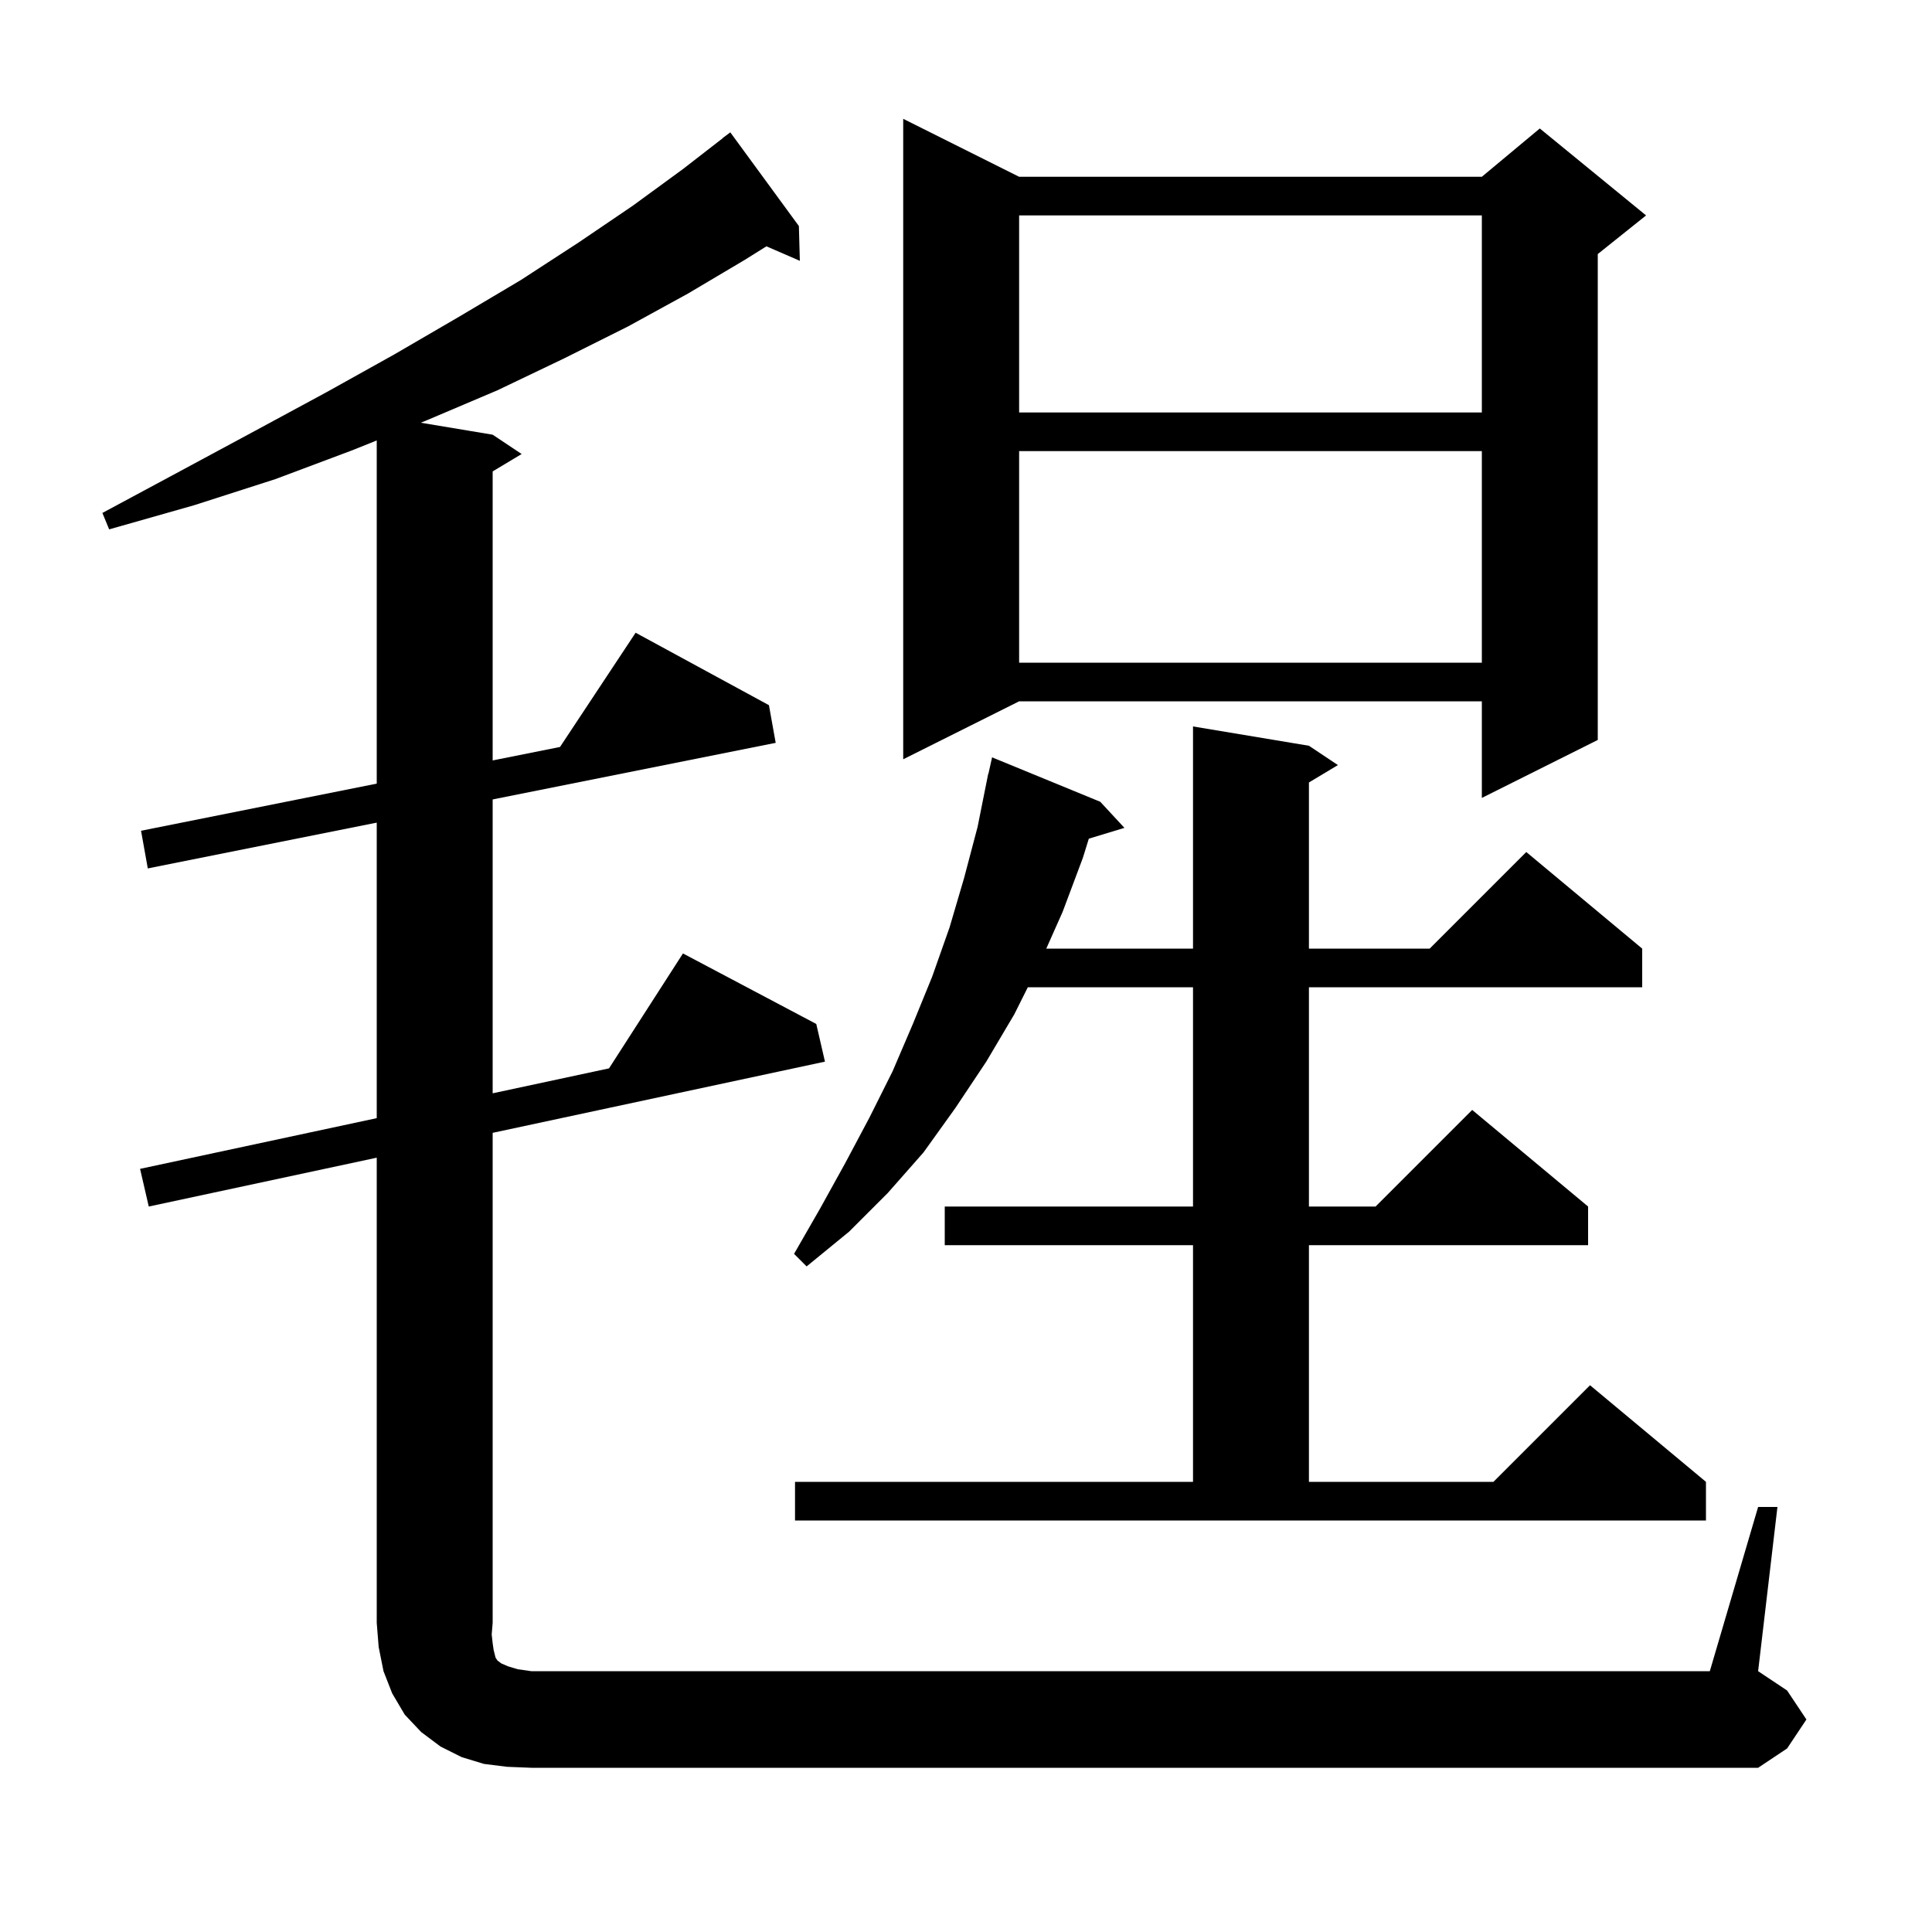 <svg xmlns="http://www.w3.org/2000/svg" xmlns:xlink="http://www.w3.org/1999/xlink" version="1.1" baseProfile="full" viewBox="0 0 200 200" width="200" height="200">
<g fill="black">
<path d="M 182.0 156.0 L 184.0 156.0 L 182.0 173.0 L 185.0 175.0 L 187.0 178.0 L 185.0 181.0 L 182.0 183.0 L 55.0 183.0 L 52.5 182.9 L 50.1 182.6 L 47.8 181.9 L 45.6 180.8 L 43.6 179.3 L 41.9 177.5 L 40.6 175.3 L 39.7 173.0 L 39.2 170.5 L 39.0 168.0 L 39.0 119.843 L 15.4 124.9 L 14.5 121.0 L 39.0 115.75 L 39.0 85.16 L 15.3 89.9 L 14.6 86.0 L 39.0 81.12 L 39.0 45.594 L 36.5 46.6 L 28.5 49.6 L 20.1 52.3 L 11.3 54.8 L 10.6 53.1 L 18.6 48.8 L 26.4 44.6 L 33.8 40.6 L 40.8 36.7 L 47.5 32.8 L 53.9 29.0 L 59.9 25.1 L 65.5 21.3 L 70.7 17.5 L 74.811 14.312 L 74.8 14.3 L 75.6 13.7 L 82.7 23.4 L 82.8 27.0 L 79.341 25.499 L 77.1 26.9 L 71.2 30.4 L 65.0 33.8 L 58.4 37.1 L 51.5 40.4 L 44.2 43.5 L 43.556 43.759 L 51.0 45.0 L 54.0 47.0 L 51.0 48.8 L 51.0 78.72 L 57.972 77.326 L 65.8 65.5 L 79.6 73.0 L 80.3 76.9 L 51.0 82.76 L 51.0 113.179 L 63.046 110.597 L 70.7 98.7 L 84.5 106.0 L 85.4 109.9 L 51.0 117.271 L 51.0 168.0 L 50.9 169.2 L 51.0 170.1 L 51.1 170.8 L 51.3 171.6 L 51.5 171.9 L 51.9 172.2 L 52.6 172.5 L 53.6 172.8 L 55.0 173.0 L 177.0 173.0 Z M 82.3 153.4 L 123.5 153.4 L 123.5 128.9 L 97.8 128.9 L 97.8 124.9 L 123.5 124.9 L 123.5 102.2 L 106.4 102.2 L 105.0 105.0 L 102.1 109.9 L 98.9 114.7 L 95.6 119.3 L 91.9 123.5 L 87.9 127.5 L 83.5 131.1 L 82.2 129.8 L 84.9 125.1 L 87.5 120.4 L 90.0 115.7 L 92.4 110.9 L 94.5 106.0 L 96.5 101.1 L 98.3 96.0 L 99.8 90.9 L 101.2 85.6 L 102.3 80.1 L 102.321 80.105 L 102.7 78.4 L 113.9 83.0 L 116.4 85.7 L 112.715 86.819 L 112.1 88.8 L 110.0 94.4 L 108.311 98.2 L 123.5 98.2 L 123.5 75.2 L 135.5 77.2 L 138.5 79.2 L 135.5 81.0 L 135.5 98.2 L 148.0 98.2 L 158.0 88.2 L 170.0 98.2 L 170.0 102.2 L 135.5 102.2 L 135.5 124.9 L 142.4 124.9 L 152.4 114.9 L 164.4 124.9 L 164.4 128.9 L 135.5 128.9 L 135.5 153.4 L 154.6 153.4 L 164.6 143.4 L 176.6 153.4 L 176.6 157.4 L 82.3 157.4 Z M 105.5 18.3 L 153.4 18.3 L 159.4 13.3 L 170.4 22.3 L 165.4 26.3 L 165.4 76.6 L 153.4 82.6 L 153.4 72.6 L 105.5 72.6 L 93.5 78.6 L 93.5 12.3 Z M 105.5 46.7 L 105.5 68.6 L 153.4 68.6 L 153.4 46.7 Z M 105.5 22.3 L 105.5 42.7 L 153.4 42.7 L 153.4 22.3 Z " />
</g>
</svg>
